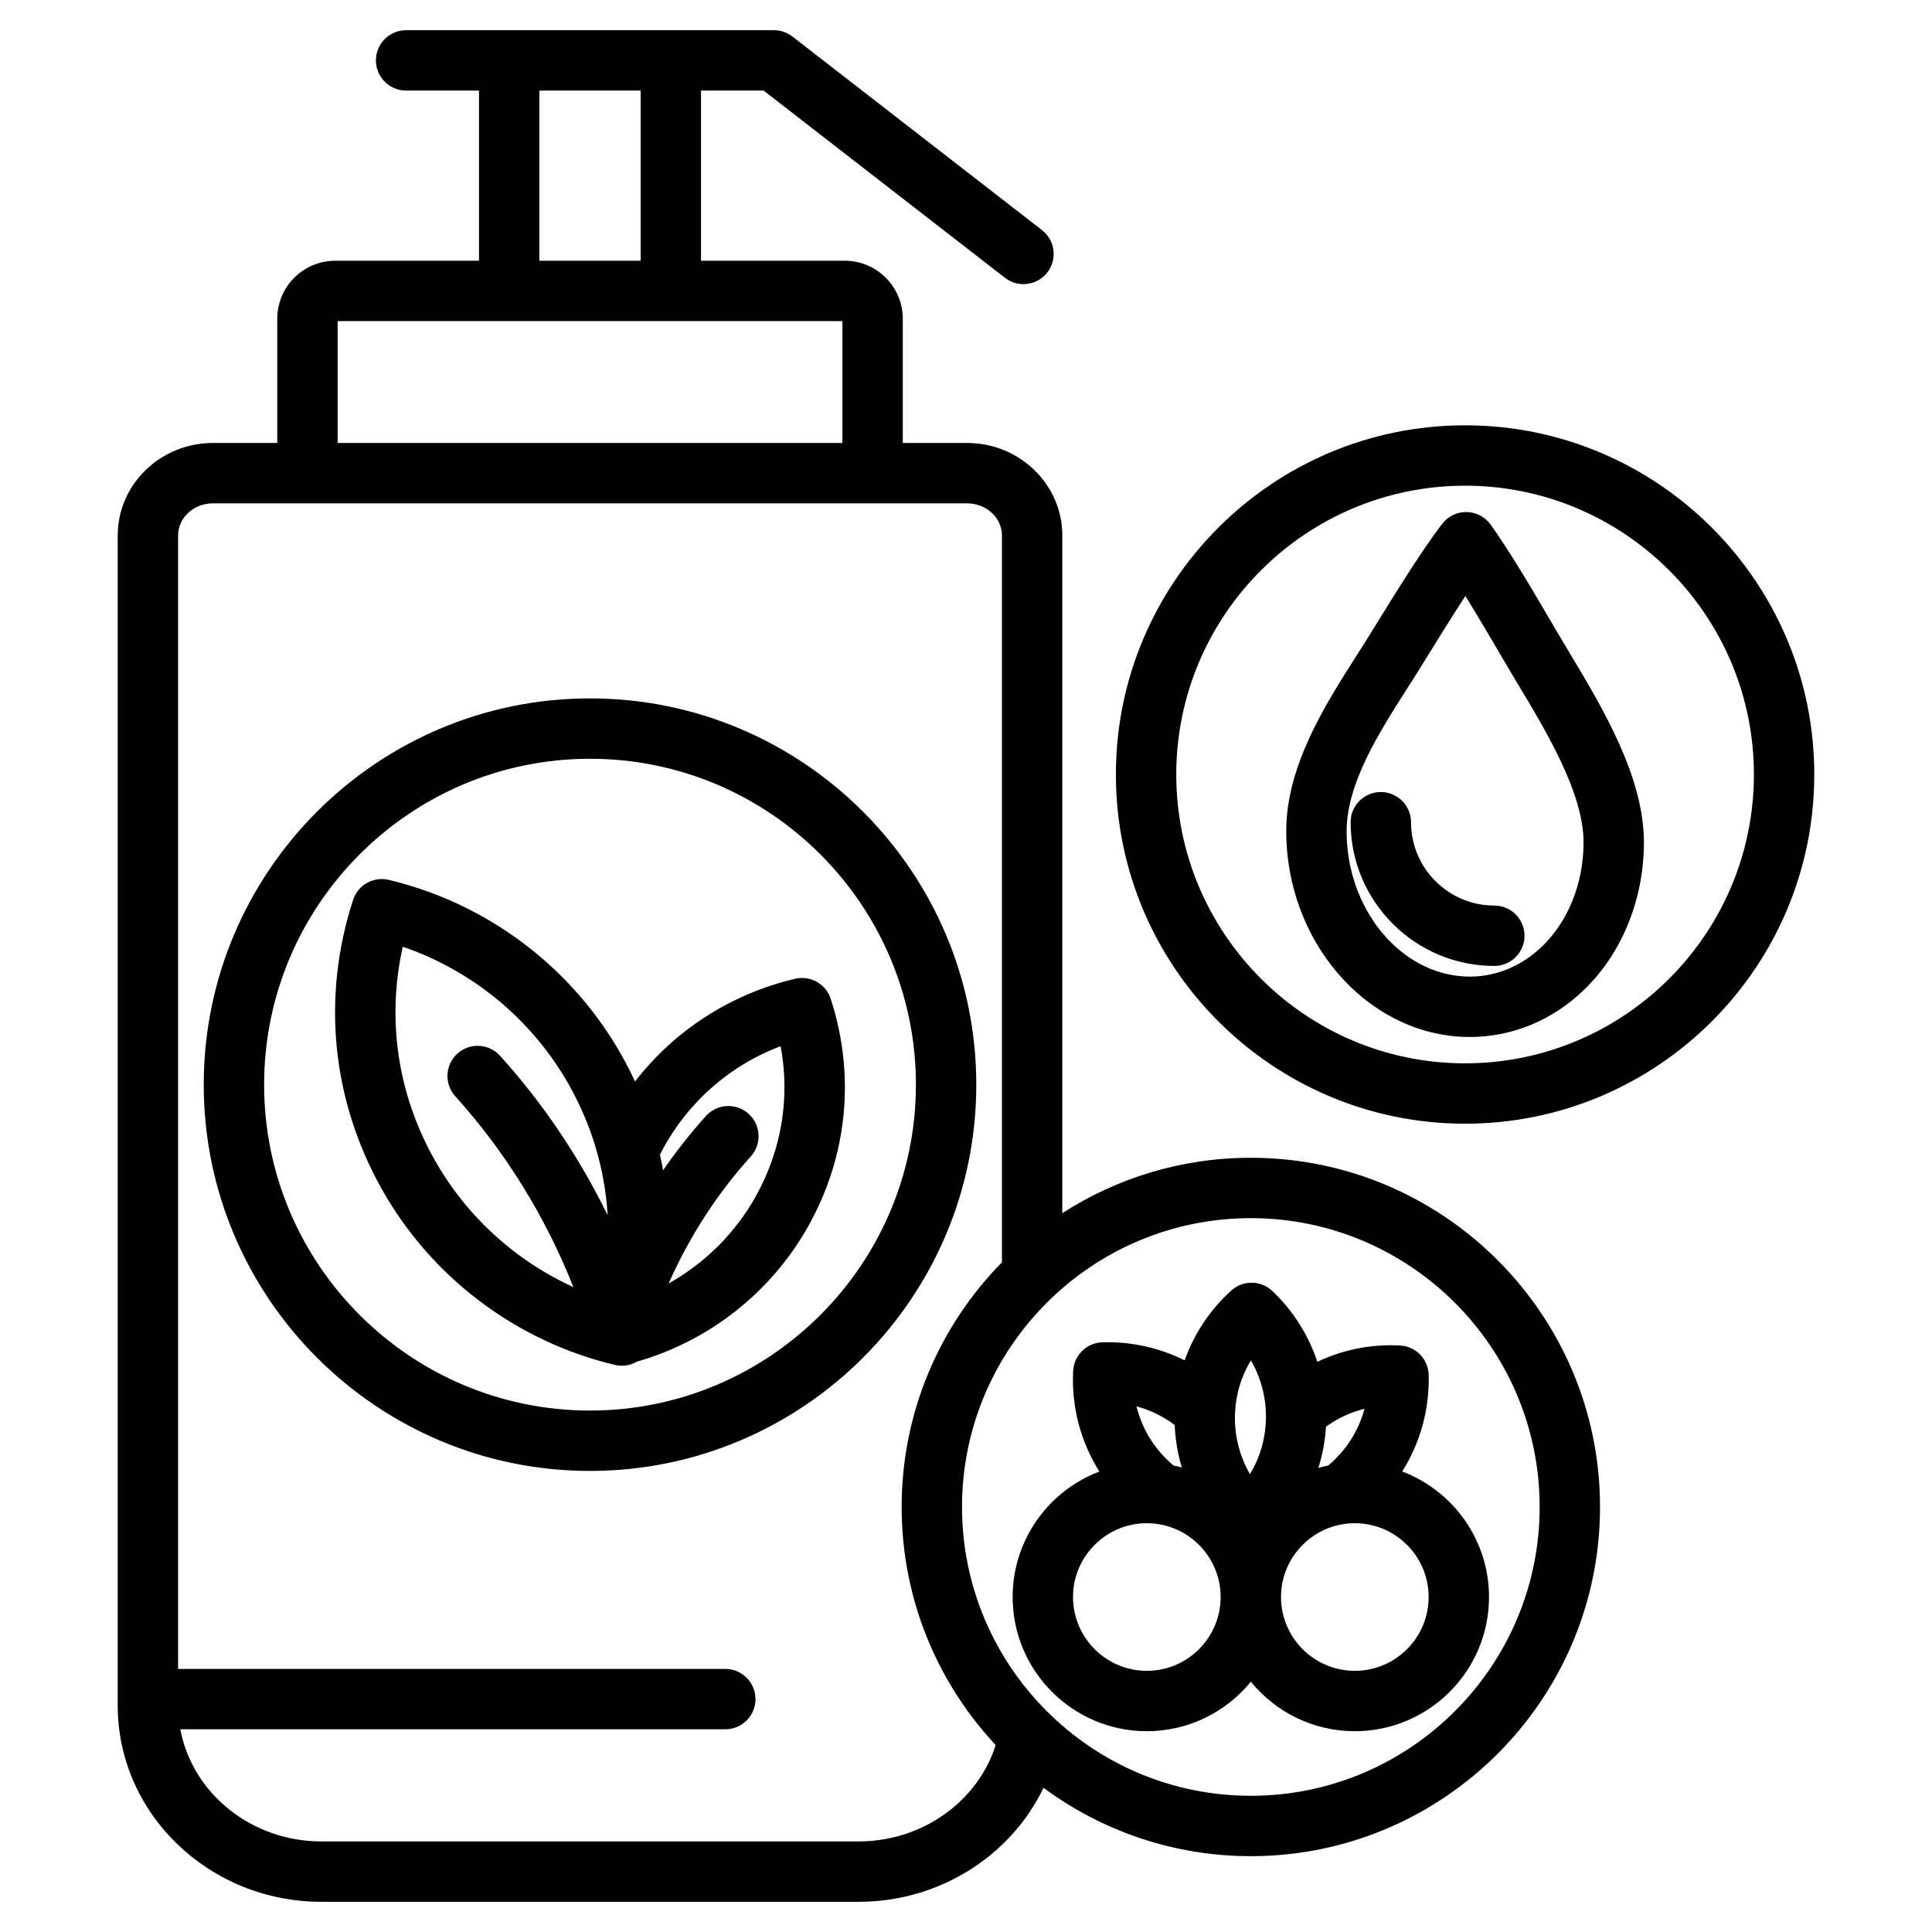 <svg id="Layer_1" enable-background="new 0 0 512 512" viewBox="0 0 512 512" xmlns="http://www.w3.org/2000/svg"><path d="m331.483 306.822c-18.388 0-35.54 5.392-49.959 14.677v-179.605c0-13.512-11.325-24.504-25.245-24.504h-17.036v-32.931c0-8.471-6.891-15.361-15.36-15.361h-38.104v-45.097h16.581l63.968 49.619c1.459 1.131 3.185 1.679 4.897 1.679 2.388 0 4.75-1.064 6.327-3.097 2.708-3.491 2.073-8.517-1.418-11.225l-66.132-51.297c-1.403-1.088-3.128-1.679-4.903-1.679h-97.478c-4.418 0-8 3.582-8 8s3.582 8 8 8h19.319v45.097h-38.102c-8.471 0-15.361 6.891-15.361 15.361v32.931h-17.036c-13.92 0-25.244 10.992-25.244 24.504v310.095c0 28.679 24.218 52.01 53.985 52.01h142.355c21.406 0 40.346-12.16 49.008-30.217 15.375 11.381 34.383 18.12 54.938 18.12 51.027 0 92.541-41.514 92.541-92.54s-41.514-92.54-92.541-92.54zm-188.542-282.821h26.838v45.097h-26.838zm80.302 61.097v32.292h-133.766v-32.292zm4.295 402.901h-142.356c-18.681 0-34.244-12.854-37.393-29.719h144.423c4.418 0 8-3.582 8-8s-3.582-8-8-8h-145.015v-300.386c0-4.689 4.146-8.504 9.244-8.504h199.838c5.098 0 9.245 3.814 9.245 8.504v192.631c-16.428 16.71-26.58 39.609-26.58 64.837 0 24.371 9.474 46.567 24.927 63.112-4.812 15.001-19.475 25.525-36.333 25.525zm103.945-12.097c-42.204 0-76.539-34.336-76.539-76.54s34.335-76.54 76.539-76.54c42.205 0 76.541 34.336 76.541 76.54s-34.336 76.54-76.541 76.54zm40.119-85.94c4.753-7.561 7.269-16.46 7.007-25.636-.119-4.166-3.417-7.543-7.579-7.761-7.678-.402-15.158 1.108-21.913 4.33-2.365-7.083-6.434-13.568-11.949-18.777-3.031-2.862-7.752-2.917-10.847-.128-5.643 5.083-9.862 11.483-12.379 18.521-6.658-3.338-14.089-5-21.781-4.792-4.166.12-7.542 3.417-7.76 7.579-.5 9.551 2 18.824 6.95 26.668-13.422 5.09-22.991 18.075-22.991 33.259 0 19.608 15.953 35.562 35.562 35.562 11.105 0 21.035-5.12 27.561-13.12 6.526 8 16.456 13.12 27.561 13.12 19.608 0 35.562-15.953 35.562-35.562 0-15.188-9.576-28.177-23.004-33.263zm-19.596-1.594c-.891.18-1.767.4-2.633.645 1.112-3.528 1.806-7.197 2.031-10.933 3.099-2.237 6.552-3.841 10.205-4.735-1.567 5.83-4.904 11.086-9.603 15.023zm-20.494-27.856c2.636 4.578 4.04 9.832 3.977 15.201-.064 5.395-1.536 10.508-4.244 14.956-2.635-4.579-4.039-9.832-3.976-15.201.064-5.395 1.536-10.508 4.243-14.956zm-20.208 17.133c.155 3.838.802 7.617 1.89 11.254-.72-.195-1.447-.373-2.185-.523-4.922-4.104-8.342-9.597-9.828-15.677 3.652.972 7.077 2.647 10.123 4.946zm-7.382 65.143c-10.786 0-19.562-8.775-19.562-19.562s8.775-19.561 19.562-19.561c10.782 0 19.554 8.768 19.561 19.548v.013s0 .009 0 .013c-.007 10.78-8.779 19.549-19.561 19.549zm55.122 0c-10.782 0-19.554-8.769-19.561-19.549 0-.004 0-.008 0-.013s0-.009 0-.013c.007-10.78 8.779-19.548 19.561-19.548 10.786 0 19.562 8.774 19.562 19.561s-8.775 19.562-19.562 19.562zm-202.684-257.708c-56.445 0-102.366 45.92-102.366 102.366 0 56.444 45.921 102.365 102.366 102.365s102.366-45.921 102.366-102.365c0-56.446-45.921-102.366-102.366-102.366zm0 188.731c-47.622 0-86.366-38.743-86.366-86.365s38.744-86.366 86.366-86.366 86.366 38.744 86.366 86.366-38.744 86.365-86.366 86.365zm231.903-261.099c-51.026 0-92.54 41.513-92.54 92.539s41.514 92.54 92.54 92.54 92.54-41.514 92.54-92.54-41.513-92.539-92.54-92.539zm0 169.08c-42.204 0-76.54-34.336-76.54-76.54s34.336-76.539 76.54-76.539 76.54 34.335 76.54 76.539-34.336 76.54-76.54 76.54zm23.925-115.105c-6.93-11.892-12.497-21.144-17.145-27.647-1.475-2.063-3.84-3.305-6.375-3.348-2.528-.04-4.94 1.119-6.483 3.133-5.313 6.933-11.948 17.666-18.365 28.047l-.851 1.376c-1.109 1.796-2.292 3.648-3.506 5.553-8.258 12.951-18.535 29.068-18.595 46.314-.101 29.079 20.944 53.601 46.913 54.661.584.024 1.165.036 1.747.036 11.111 0 21.737-4.34 30.088-12.328 10.143-9.703 15.989-23.953 16.042-39.096.06-17.457-10.926-35.751-19.753-50.451-1.301-2.169-2.557-4.258-3.717-6.25zm-3.632 84.235c-5.617 5.374-12.765 8.175-20.122 7.867-17.477-.714-31.637-18.039-31.565-38.62.044-12.608 8.566-25.975 16.085-37.767 1.256-1.969 2.478-3.885 3.625-5.741l.851-1.377c3.689-5.968 7.452-12.056 10.911-17.334 3.188 5.13 6.639 10.983 10.023 16.791 1.193 2.05 2.485 4.2 3.825 6.433 7.804 12.994 17.515 29.166 17.47 42.159-.037 10.819-4.084 20.875-11.103 27.589zm-4.54-2.941c0 4.418-3.582 8-8 8-21.001 0-38.086-17.085-38.086-38.086 0-4.418 3.582-8 8-8s8 3.582 8 8c0 12.179 9.907 22.086 22.086 22.086 4.418 0 8 3.582 8 8zm-183.866 16.717c-1.287-3.965-5.396-6.277-9.457-5.312-17.149 4.072-31.941 13.693-42.399 27.22-1.07-2.306-2.235-4.584-3.496-6.83-13.151-23.414-35.667-40.398-61.772-46.599-4.057-.969-8.171 1.348-9.457 5.312-8.371 25.773-5.669 52.987 7.61 76.626 13.151 23.414 35.667 40.398 61.772 46.599.62.147 1.241.218 1.854.218 1.413 0 2.768-.395 3.959-1.077 19.165-5.464 35.584-18.369 45.391-35.826 10.456-18.615 12.585-40.041 5.995-60.331zm-105.023 42.582c-9.791-17.431-12.682-37.191-8.385-56.391 18.589 6.369 34.401 19.447 44.105 36.723 6.072 10.809 9.484 22.515 10.18 34.426-7.502-15.35-17.116-29.646-28.508-42.25-2.963-3.276-8.021-3.533-11.3-.571-3.277 2.963-3.533 8.021-.571 11.3 13.311 14.729 23.961 31.995 31.306 50.577-15.415-7.033-28.417-18.843-36.827-33.814zm85.078 9.913c-5.442 9.688-13.468 17.594-23.007 22.939 5.433-12.306 12.802-23.744 21.764-33.66 2.963-3.278 2.707-8.337-.57-11.299-3.276-2.964-8.336-2.706-11.299.57-4.094 4.53-7.883 9.348-11.363 14.39-.246-1.386-.53-2.766-.838-4.142 6.773-13.352 18.103-23.486 31.985-28.739 2.558 13.646.272 27.579-6.672 39.941z"/></svg>